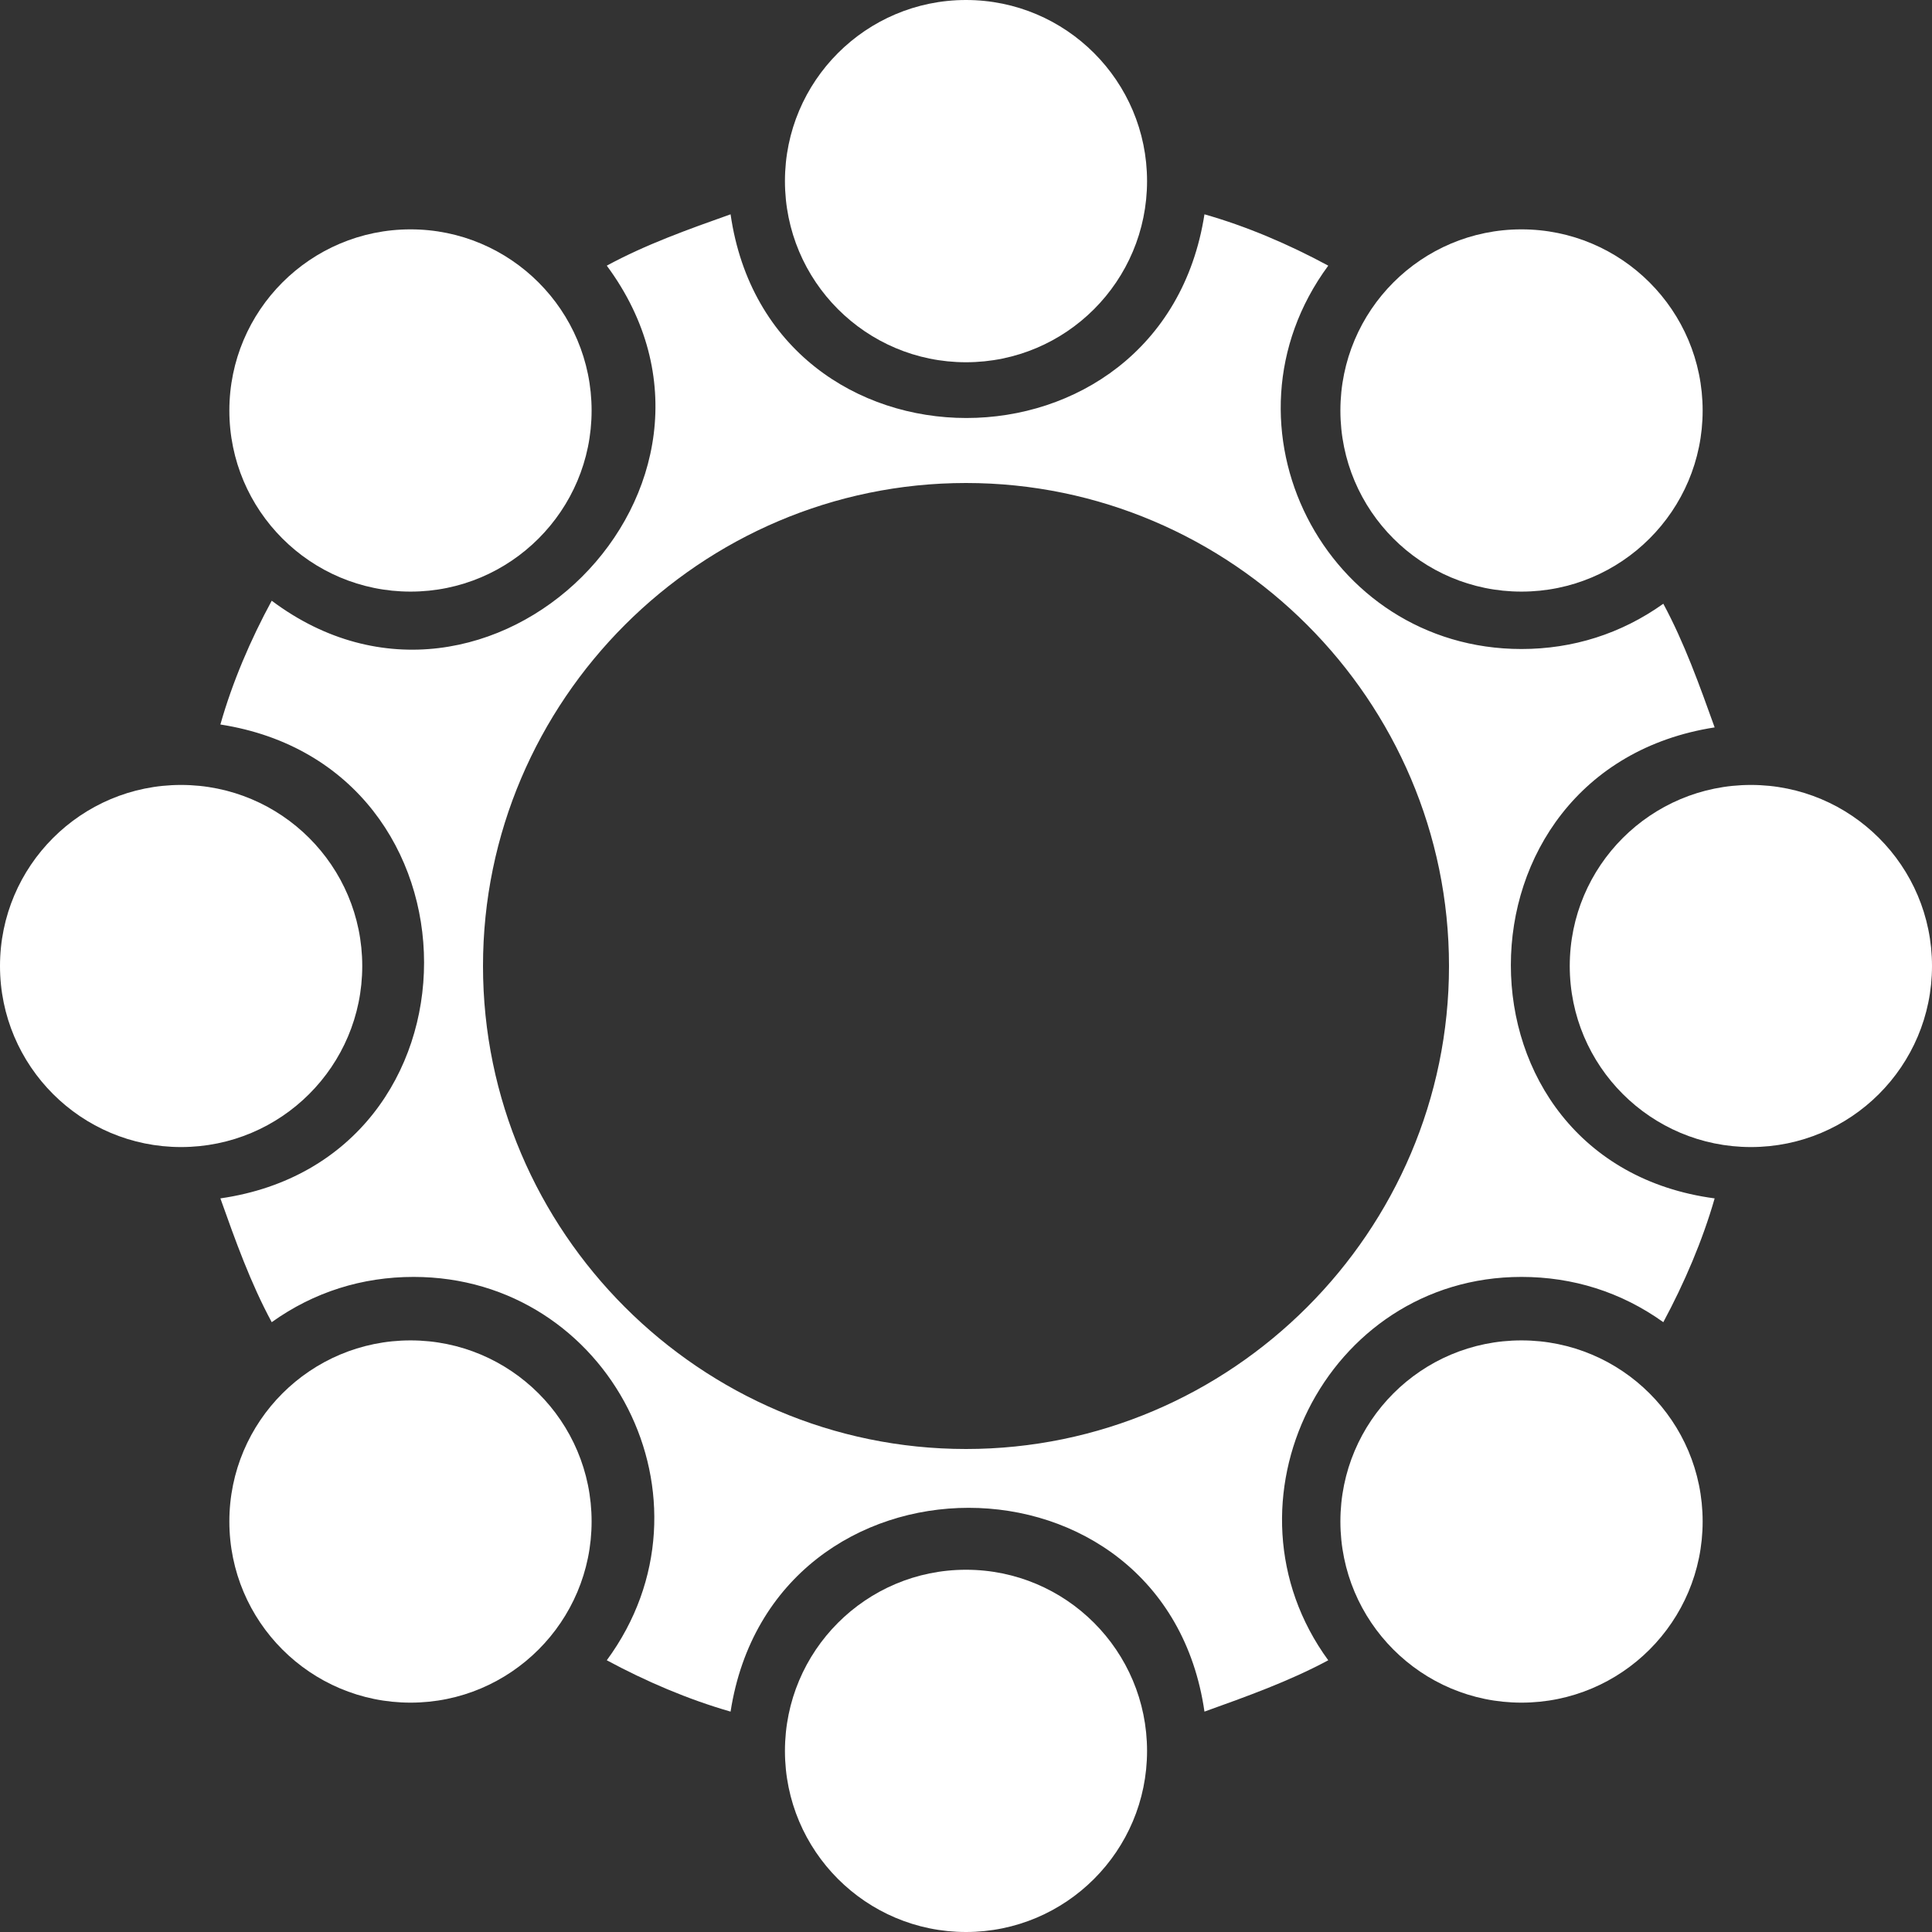<svg width="14" height="14" viewBox="0 0 14 14" fill="none" xmlns="http://www.w3.org/2000/svg">
<rect x="0" y="0" width="14" height="14" fill="#333333" stroke="none"/>
<path d="M12.425 5.271C12.315 4.965 12.206 4.659 12.053 4.375C11.747 4.593 11.397 4.703 11.025 4.703C9.603 4.703 8.772 3.084 9.625 1.925C9.34 1.771 9.034 1.64 8.728 1.553C8.422 3.521 5.578 3.521 5.294 1.553C4.987 1.662 4.681 1.771 4.397 1.925C5.578 3.521 3.544 5.534 1.969 4.353C1.815 4.637 1.684 4.943 1.597 5.25C3.565 5.556 3.565 8.4 1.597 8.684C1.706 8.99 1.815 9.296 1.969 9.581C2.275 9.362 2.625 9.253 2.997 9.253C4.419 9.253 5.25 10.871 4.397 12.031C4.681 12.184 4.987 12.315 5.294 12.403C5.6 10.434 8.444 10.434 8.728 12.403C9.034 12.293 9.34 12.184 9.625 12.031C8.794 10.893 9.603 9.253 11.025 9.253C11.397 9.253 11.747 9.362 12.053 9.581C12.206 9.296 12.337 8.99 12.425 8.684C10.456 8.421 10.456 5.578 12.425 5.271ZM7 10.5C5.075 10.5 3.5 8.925 3.5 7C3.5 5.075 5.075 3.5 7 3.5C8.925 3.5 10.5 5.075 10.5 7C10.5 8.925 8.925 10.5 7 10.5Z" fill="white"/>
<path d="M7 2.625C7.725 2.625 8.312 2.037 8.312 1.312C8.312 0.588 7.725 0 7 0C6.275 0 5.688 0.588 5.688 1.312C5.688 2.037 6.275 2.625 7 2.625Z" fill="white"/>
<path d="M7 14C7.725 14 8.312 13.412 8.312 12.688C8.312 11.963 7.725 11.375 7 11.375C6.275 11.375 5.688 11.963 5.688 12.688C5.688 13.412 6.275 14 7 14Z" fill="white"/>
<path d="M11.025 4.287C11.75 4.287 12.338 3.699 12.338 2.975C12.338 2.25 11.75 1.662 11.025 1.662C10.3 1.662 9.713 2.25 9.713 2.975C9.713 3.699 10.3 4.287 11.025 4.287Z" fill="white"/>
<path d="M2.975 12.338C3.699 12.338 4.287 11.75 4.287 11.025C4.287 10.3 3.699 9.713 2.975 9.713C2.25 9.713 1.662 10.3 1.662 11.025C1.662 11.75 2.25 12.338 2.975 12.338Z" fill="white"/>
<path d="M12.688 8.312C13.412 8.312 14 7.725 14 7C14 6.275 13.412 5.688 12.688 5.688C11.963 5.688 11.375 6.275 11.375 7C11.375 7.725 11.963 8.312 12.688 8.312Z" fill="white"/>
<path d="M1.312 8.312C2.037 8.312 2.625 7.725 2.625 7C2.625 6.275 2.037 5.688 1.312 5.688C0.588 5.688 0 6.275 0 7C0 7.725 0.588 8.312 1.312 8.312Z" fill="white"/>
<path d="M11.025 12.338C11.75 12.338 12.338 11.75 12.338 11.025C12.338 10.3 11.75 9.713 11.025 9.713C10.3 9.713 9.713 10.3 9.713 11.025C9.713 11.75 10.3 12.338 11.025 12.338Z" fill="white"/>
<path d="M2.975 4.287C3.699 4.287 4.287 3.699 4.287 2.975C4.287 2.25 3.699 1.662 2.975 1.662C2.25 1.662 1.662 2.25 1.662 2.975C1.662 3.699 2.25 4.287 2.975 4.287Z" fill="white"/>
</svg>
